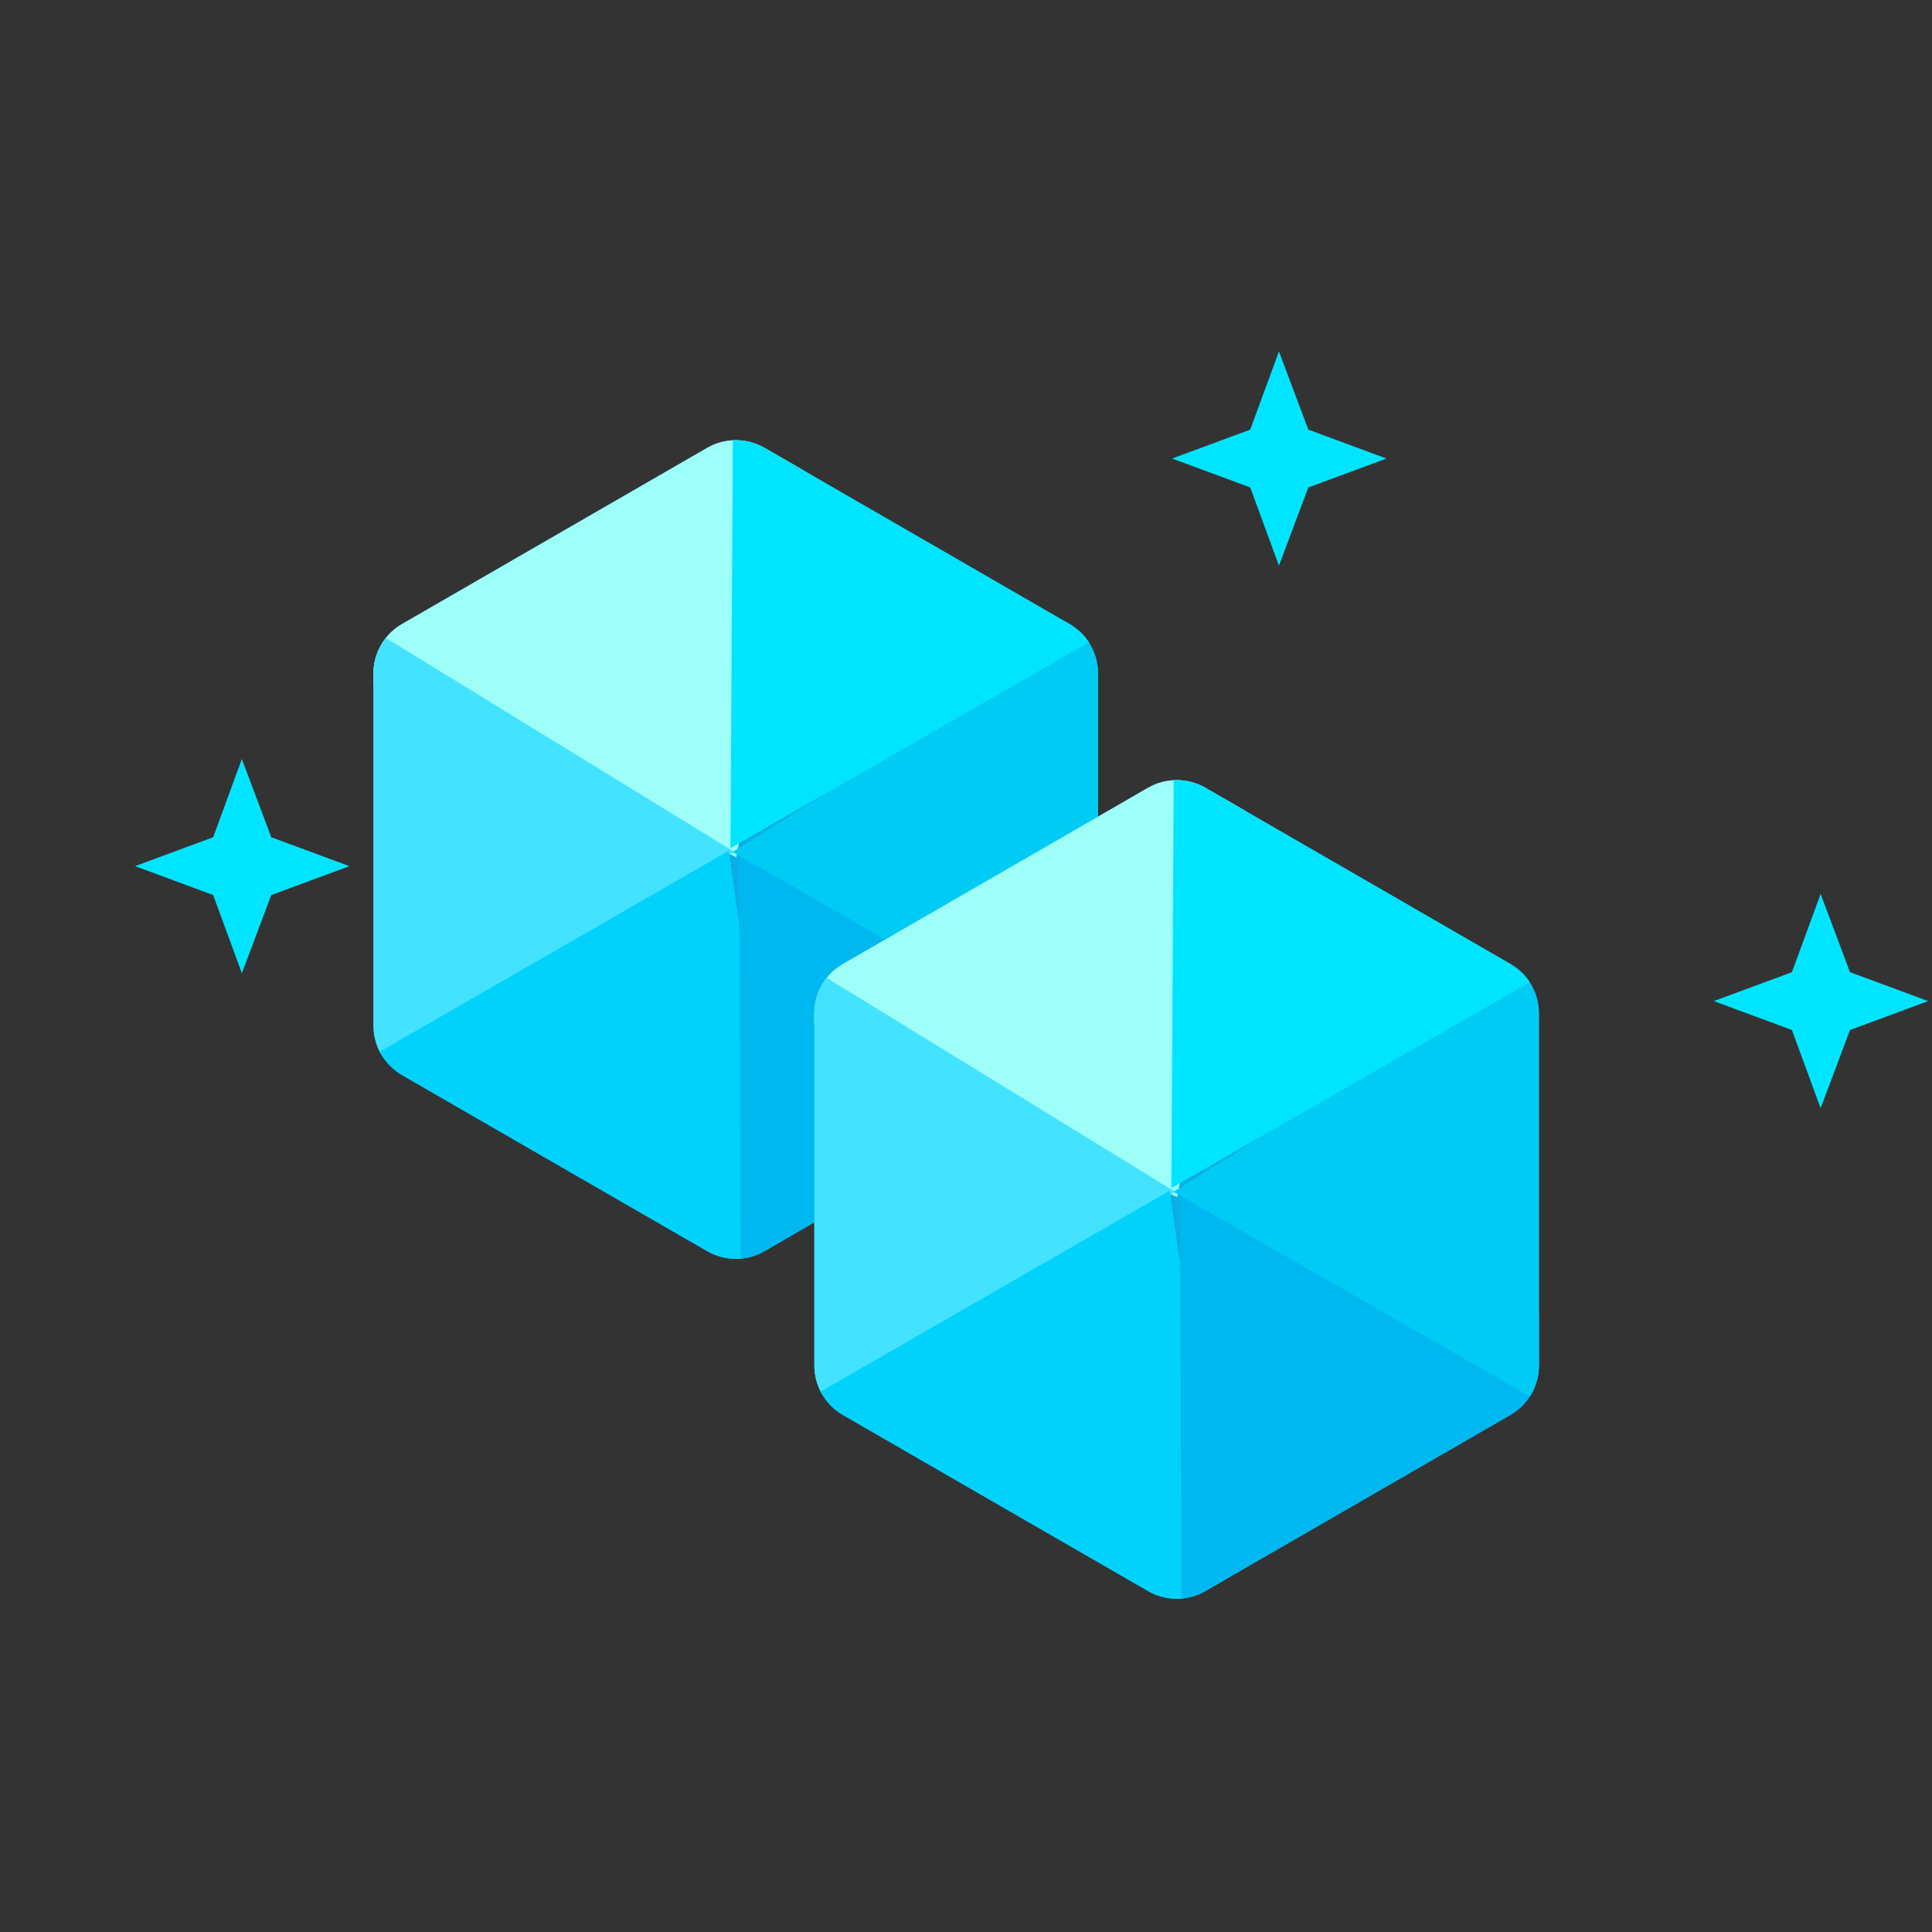 <?xml version="1.0" encoding="UTF-8" standalone="no"?>
<!DOCTYPE svg PUBLIC "-//W3C//DTD SVG 1.1//EN" "http://www.w3.org/Graphics/SVG/1.1/DTD/svg11.dtd">
<svg width="100%" height="100%" viewBox="0 0 512 512" version="1.1" xmlns="http://www.w3.org/2000/svg" xmlns:xlink="http://www.w3.org/1999/xlink" xml:space="preserve" xmlns:serif="http://www.serif.com/" style="fill-rule:evenodd;clip-rule:evenodd;stroke-linejoin:round;stroke-miterlimit:2;">
    <rect x="0" y="0" width="512" height="512" fill="#333333" stroke="none"/>
    <g id="Gems7" transform="matrix(1.982,0,0,1.881,-8480.76,-1008.19)">
        <g id="GemIcon" transform="matrix(1.425,1.83847e-16,1.74468e-16,-1.501,2391.25,2318.74)">
            <path d="M1391.02,1070.27C1392.67,1069.31 1394.72,1069.31 1396.38,1070.27C1402.73,1073.93 1418.66,1083.13 1425.01,1086.8C1426.67,1087.76 1427.69,1089.52 1427.69,1091.44L1427.69,1124.5C1427.69,1126.42 1426.67,1128.19 1425.01,1129.14C1418.66,1132.81 1402.73,1142.01 1396.38,1145.68C1394.72,1146.63 1392.67,1146.63 1391.02,1145.68C1384.66,1142.01 1368.74,1132.81 1362.38,1129.14C1360.72,1128.19 1359.7,1126.42 1359.7,1124.5L1359.7,1091.44C1359.7,1089.52 1360.72,1087.76 1362.38,1086.8C1368.74,1083.13 1384.66,1073.93 1391.02,1070.27Z" style="fill:rgb(11,174,228);"/>
            <clipPath id="_clip1">
                <path d="M1391.02,1070.27C1392.67,1069.31 1394.72,1069.31 1396.38,1070.27C1402.73,1073.93 1418.66,1083.13 1425.01,1086.8C1426.67,1087.76 1427.69,1089.52 1427.69,1091.44L1427.69,1124.5C1427.69,1126.42 1426.67,1128.19 1425.01,1129.14C1418.66,1132.81 1402.73,1142.01 1396.38,1145.68C1394.72,1146.63 1392.67,1146.63 1391.02,1145.68C1384.66,1142.01 1368.74,1132.81 1362.38,1129.14C1360.72,1128.19 1359.7,1126.42 1359.7,1124.5L1359.7,1091.44C1359.7,1089.52 1360.72,1087.76 1362.38,1086.8C1368.74,1083.13 1384.66,1073.93 1391.02,1070.27Z"/>
            </clipPath>
            <g clip-path="url(#_clip1)">
                <g transform="matrix(0.866,0.5,-0.321,0.556,568.634,-137.34)">
                    <path d="M1336.89,1036.22L1366.42,1090.93L1312.65,1090.93L1336.89,1036.22Z" style="fill:rgb(158,255,249);"/>
                </g>
                <g transform="matrix(-2.29546e-17,1,-0.709,-8.41643e-17,2125.65,-233.257)">
                    <path d="M1341.01,1032.56L1366.42,1090.93L1316.69,1092.35L1341.01,1032.56Z" style="fill:rgb(67,227,255);"/>
                </g>
                <g transform="matrix(-0.866,0.5,-0.355,-0.614,2923.41,1076.98)">
                    <path d="M1340.35,1041.21L1363.44,1097.51L1312.65,1090.93L1340.35,1041.21Z" style="fill:rgb(0,210,252);"/>
                </g>
                <g transform="matrix(-0.866,-0.5,0.355,-0.614,2188.19,2418.58)">
                    <path d="M1343.65,1040.59L1365.8,1095.16L1312.65,1090.93L1343.65,1040.59Z" style="fill:rgb(0,184,240);"/>
                </g>
                <g transform="matrix(-4.979e-17,-1,0.709,-1.2093e-17,658.17,2444.35)">
                    <path d="M1336.6,1037L1362.11,1099.64L1312.65,1090.93L1336.6,1037Z" style="fill:rgb(0,203,244);"/>
                </g>
                <g transform="matrix(0.687,-0.431,0.377,0.601,80.482,1062.8)">
                    <path d="M1341.5,1037.42L1366.42,1090.93L1312.34,1091.25L1341.5,1037.42Z" style="fill:rgb(0,229,255);"/>
                </g>
            </g>
        </g>
        <g id="GemIcon1" serif:id="GemIcon" transform="matrix(1.425,1.83847e-16,1.74468e-16,-1.501,2450.2,2366.63)">
            <path d="M1391.02,1070.27C1392.67,1069.31 1394.72,1069.31 1396.38,1070.27C1402.73,1073.93 1418.66,1083.13 1425.01,1086.8C1426.67,1087.76 1427.69,1089.52 1427.69,1091.44L1427.69,1124.5C1427.69,1126.42 1426.67,1128.19 1425.01,1129.14C1418.66,1132.81 1402.73,1142.01 1396.38,1145.68C1394.72,1146.63 1392.67,1146.63 1391.02,1145.68C1384.66,1142.01 1368.74,1132.81 1362.38,1129.14C1360.72,1128.19 1359.7,1126.42 1359.7,1124.5L1359.7,1091.44C1359.7,1089.52 1360.72,1087.76 1362.38,1086.8C1368.74,1083.13 1384.66,1073.93 1391.02,1070.27Z" style="fill:rgb(11,174,228);"/>
            <clipPath id="_clip2">
                <path d="M1391.02,1070.27C1392.67,1069.31 1394.72,1069.31 1396.38,1070.27C1402.73,1073.93 1418.66,1083.13 1425.01,1086.8C1426.67,1087.76 1427.69,1089.52 1427.69,1091.44L1427.69,1124.5C1427.69,1126.42 1426.67,1128.19 1425.01,1129.14C1418.66,1132.81 1402.73,1142.01 1396.38,1145.68C1394.72,1146.63 1392.67,1146.63 1391.02,1145.68C1384.66,1142.01 1368.74,1132.81 1362.38,1129.14C1360.72,1128.19 1359.7,1126.42 1359.7,1124.5L1359.7,1091.44C1359.7,1089.52 1360.72,1087.76 1362.38,1086.8C1368.74,1083.13 1384.66,1073.93 1391.02,1070.27Z"/>
            </clipPath>
            <g clip-path="url(#_clip2)">
                <g transform="matrix(0.866,0.5,-0.321,0.556,568.634,-137.34)">
                    <path d="M1336.89,1036.22L1366.42,1090.93L1312.65,1090.93L1336.89,1036.22Z" style="fill:rgb(158,255,249);"/>
                </g>
                <g transform="matrix(-2.29546e-17,1,-0.709,-8.41643e-17,2125.65,-233.257)">
                    <path d="M1341.01,1032.56L1366.42,1090.93L1316.69,1092.35L1341.01,1032.56Z" style="fill:rgb(67,227,255);"/>
                </g>
                <g transform="matrix(-0.866,0.5,-0.355,-0.614,2923.41,1076.98)">
                    <path d="M1340.35,1041.21L1363.44,1097.51L1312.65,1090.93L1340.35,1041.21Z" style="fill:rgb(0,210,252);"/>
                </g>
                <g transform="matrix(-0.866,-0.5,0.355,-0.614,2188.19,2418.58)">
                    <path d="M1343.65,1040.59L1365.8,1095.16L1312.65,1090.93L1343.65,1040.59Z" style="fill:rgb(0,184,240);"/>
                </g>
                <g transform="matrix(-4.979e-17,-1,0.709,-1.2093e-17,658.17,2444.35)">
                    <path d="M1336.6,1037L1362.11,1099.64L1312.65,1090.93L1336.6,1037Z" style="fill:rgb(0,203,244);"/>
                </g>
                <g transform="matrix(0.687,-0.431,0.377,0.601,80.482,1062.8)">
                    <path d="M1341.5,1037.42L1366.42,1090.93L1312.34,1091.25L1341.5,1037.42Z" style="fill:rgb(0,229,255);"/>
                </g>
            </g>
        </g>
        <g transform="matrix(1.146,0,0,1.146,-671.15,-44.004)">
            <g id="Sparkle" transform="matrix(0.779,0,0,0.821,-10746.7,-2619.55)">
                <path d="M19613,3940.99L19617.4,3952.7L19629.1,3957.03L19617.4,3961.36L19613,3973.07L19608.7,3961.36L19597,3957.03L19608.7,3952.7L19613,3940.99Z" style="fill:rgb(0,229,255);"/>
            </g>
            <g id="Sparkle1" serif:id="Sparkle" transform="matrix(0.779,0,0,0.821,-10930.9,-2636.14)">
                <path d="M19613,3940.99L19617.4,3952.7L19629.1,3957.03L19617.4,3961.36L19613,3973.07L19608.7,3961.36L19597,3957.03L19608.7,3952.7L19613,3940.99Z" style="fill:rgb(0,229,255);"/>
            </g>
            <g id="Sparkle2" serif:id="Sparkle" transform="matrix(0.779,0,0,0.821,-10809.9,-2686.25)">
                <path d="M19613,3940.99L19617.4,3952.7L19629.1,3957.03L19617.4,3961.36L19613,3973.07L19608.7,3961.36L19597,3957.03L19608.7,3952.7L19613,3940.99Z" style="fill:rgb(0,229,255);"/>
            </g>
        </g>
    </g>
</svg>
